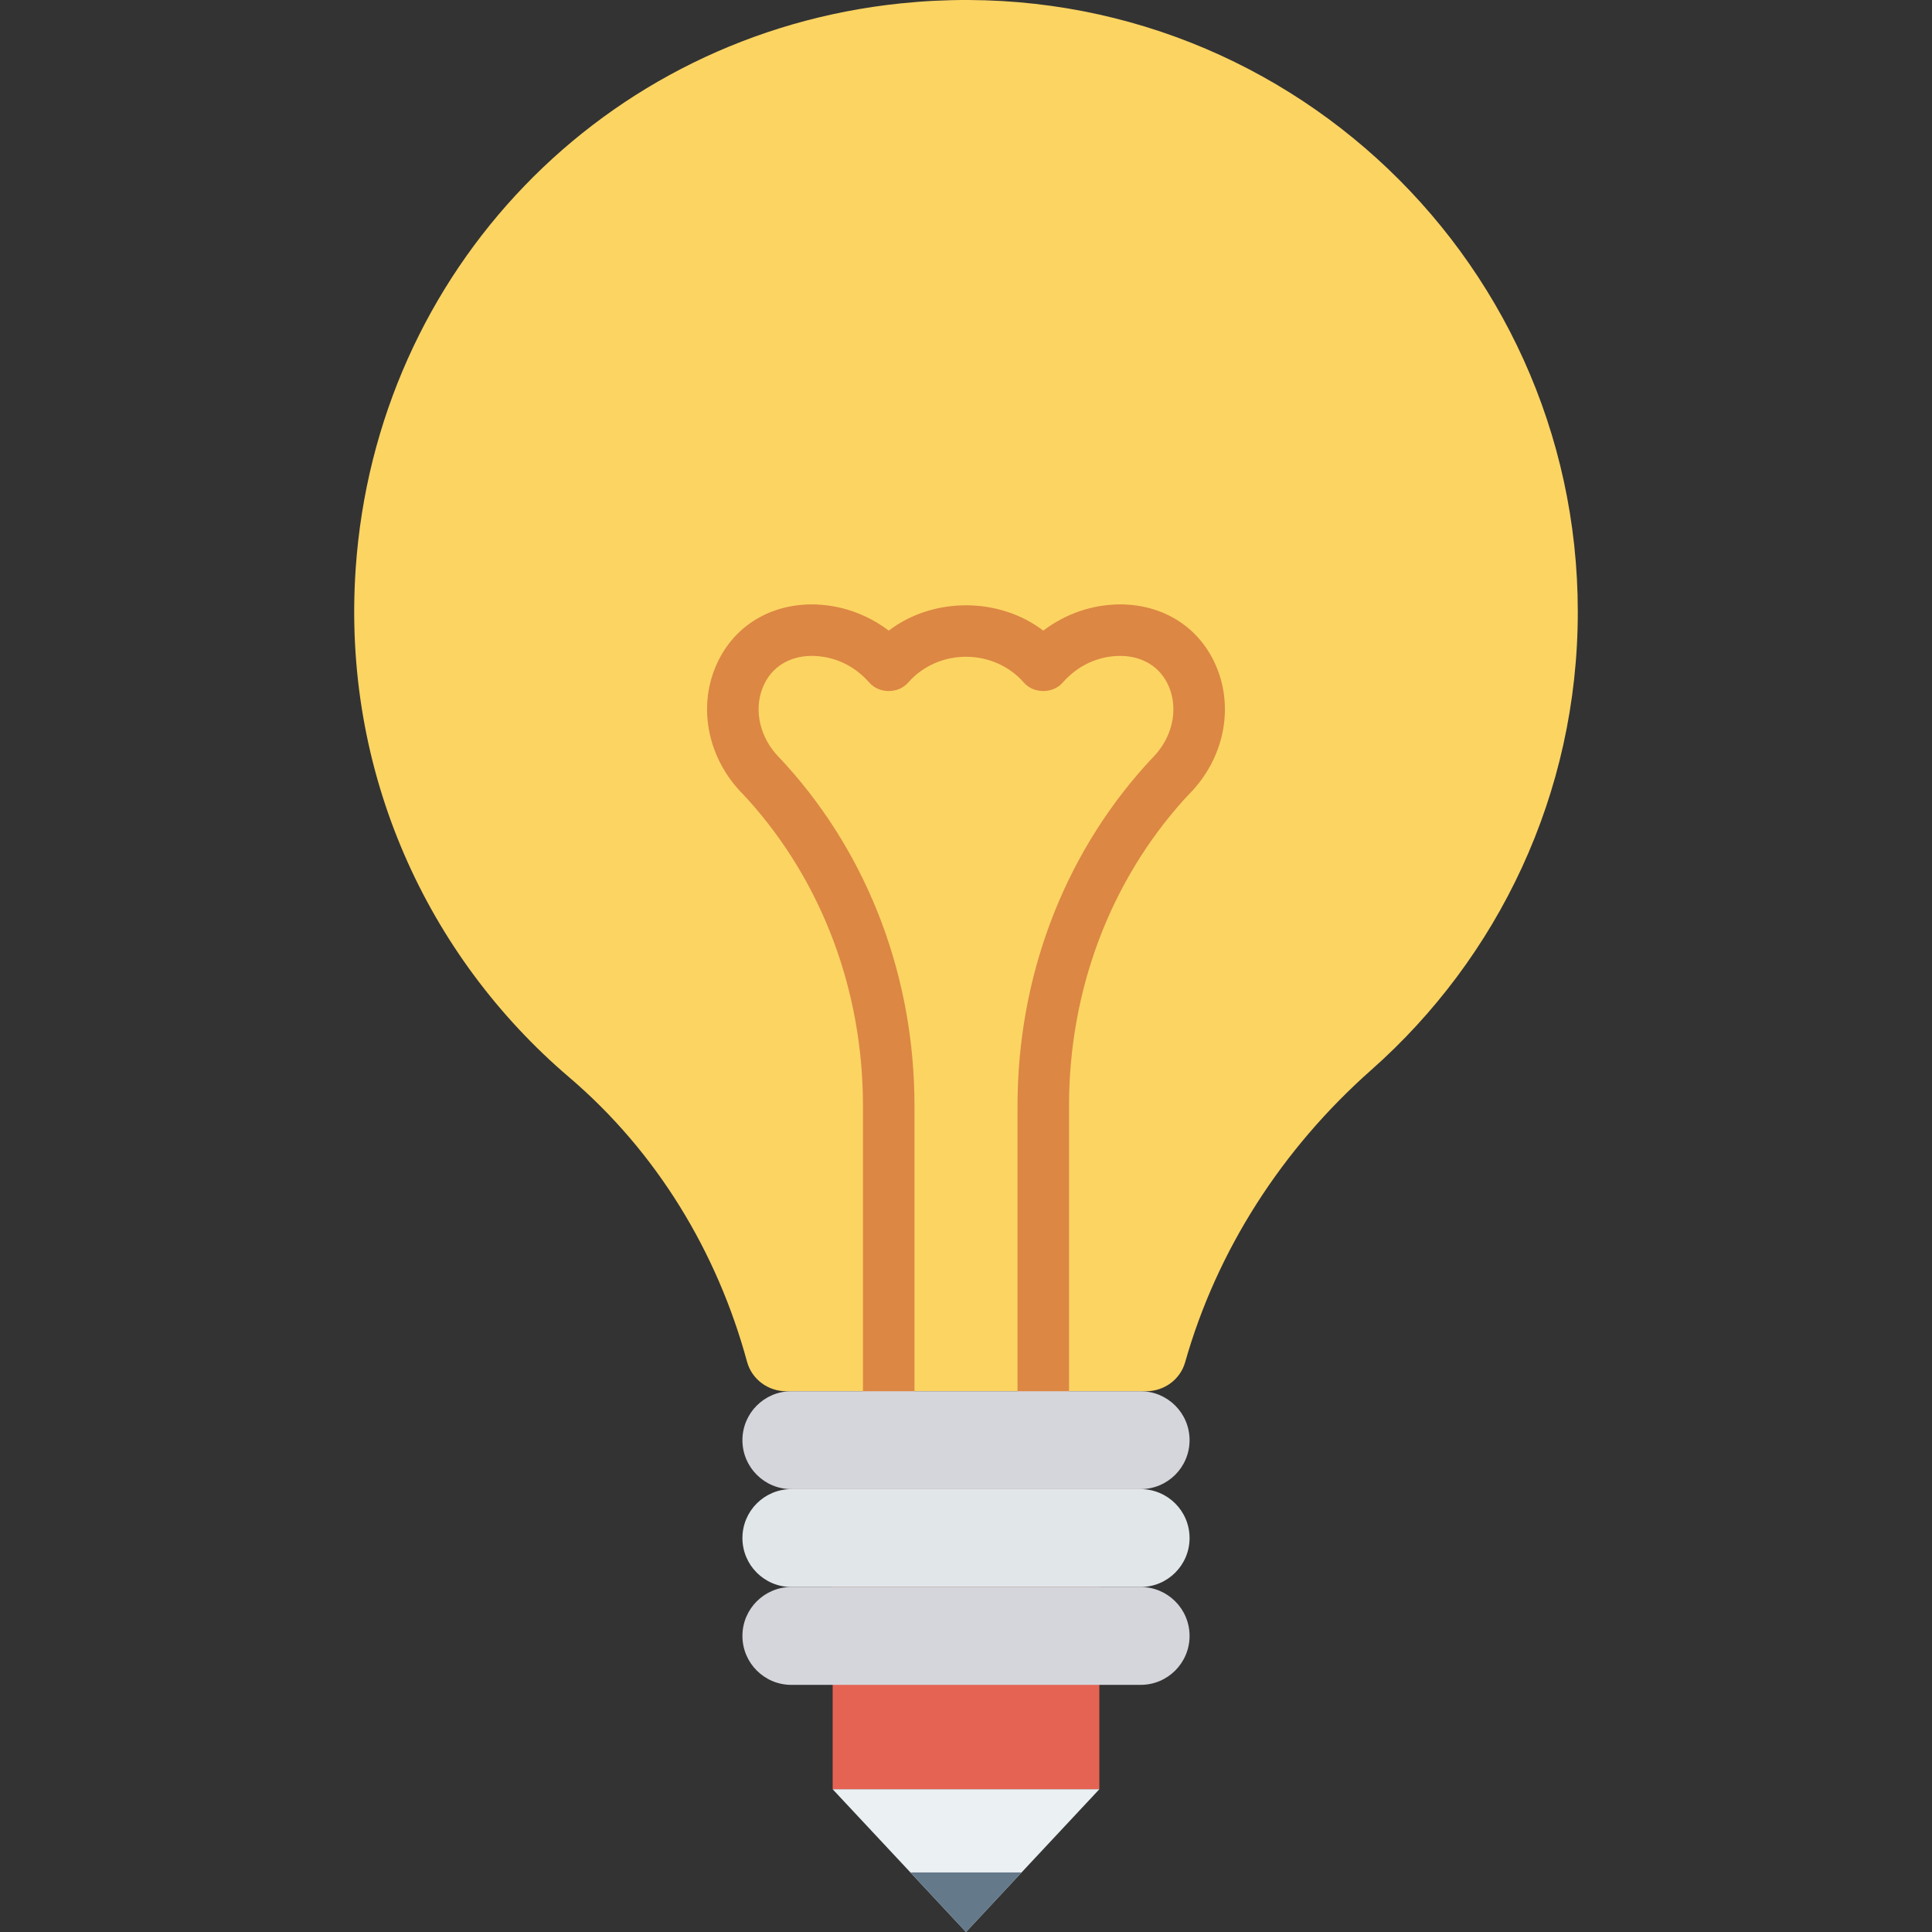<?xml version="1.0" encoding="iso-8859-1"?>
<!-- Generator: Adobe Illustrator 19.0.0, SVG Export Plug-In . SVG Version: 6.00 Build 0)  -->
<svg version="1.1" id="Capa_1" xmlns="http://www.w3.org/2000/svg" xmlns:xlink="http://www.w3.org/1999/xlink" x="0px" y="0px"
	 viewBox="0 0 468.293 468.293" style="enable-background:new 0 0 468.293 468.293;" xml:space="preserve">
<rect x="0" y="0" width="468.293" height="468.293" fill="#333333" stroke="none"/>
<polyline style="fill:#E56353;" points="201.828,433.691 201.828,384.655 266.465,384.655 266.465,433.691 "/>
<polygon style="fill:#EBF0F3;" points="201.828,433.691 220.68,453.859 234.146,468.293 247.612,453.859 266.465,433.691 "/>
<polygon style="fill:#64798A;" points="247.612,453.859 234.146,468.293 220.68,453.859 "/>
<path style="fill:#FCD462;" d="M137.95,261.113c21.275,18.144,35.894,42.38,43.123,68.956c1.156,4.249,5.078,7.148,9.481,7.148
	h87.261c4.354,0,8.26-2.831,9.447-7.02c7.695-27.148,23.467-51.701,45.123-70.86c30.697-27.157,50.054-66.832,50.054-111.044
	c0-87.145-75.17-156.734-164.206-147.463C146.325,8.318,91.208,65.62,86.218,137.745C82.8,187.154,103.61,231.826,137.95,261.113z"
	/>
<path style="fill:#DC8744;" d="M252.878,349.883h-37.463c-3.451,0-6.244-2.796-6.244-6.244v-75.61
	c0-27.899-9.884-54.241-27.835-74.177c-0.512-0.57-0.982-1.073-1.415-1.512c-8.207-8.405-10.762-20.436-6.506-30.655
	c3.927-9.427,12.604-15.104,23.219-15.192c6.823,0,13.396,2.268,18.78,6.36c10.768-8.183,26.695-8.183,37.463,0
	c5.384-4.091,11.945-6.36,18.732-6.36c0.018,0,0.037,0,0.049,0c10.616,0.088,19.293,5.765,23.213,15.189
	c4.256,10.22,1.707,22.25-6.488,30.646c-0.445,0.451-0.915,0.954-1.415,1.509c-17.963,19.951-27.848,46.293-27.848,74.192v75.61
	C259.122,347.087,256.329,349.883,252.878,349.883z M221.659,337.395h24.976v-69.366c0-30.991,11.024-60.302,31.043-82.53
	c0.622-0.698,1.226-1.341,1.78-1.909c4.683-4.796,6.213-11.518,3.89-17.11c-1.963-4.713-6.25-7.448-11.768-7.5
	c-5.378,0.009-10.354,2.308-14,6.482c-2.378,2.713-7.024,2.713-9.402,0c-7.305-8.36-20.756-8.36-28.061,0
	c-2.378,2.713-7.024,2.713-9.402,0c-3.652-4.18-8.634-6.482-14.03-6.482c-5.476,0.046-9.774,2.78-11.738,7.503
	c-2.329,5.591-0.799,12.311,3.902,17.119c0.543,0.555,1.146,1.198,1.78,1.912c20.006,22.213,31.03,51.524,31.03,82.515V337.395z"/>
<g>
	<path style="fill:#D5D6DB;" d="M276.476,360.942h-84.659c-6.551,0-11.862-5.311-11.862-11.862v0
		c0-6.551,5.311-11.862,11.862-11.862h84.659c6.551,0,11.862,5.311,11.862,11.862v0
		C288.338,355.631,283.027,360.942,276.476,360.942z"/>
	<path style="fill:#D5D6DB;" d="M276.476,408.391h-84.659c-6.551,0-11.862-5.311-11.862-11.862v0
		c0-6.551,5.311-11.862,11.862-11.862h84.659c6.551,0,11.862,5.311,11.862,11.862v0C288.338,403.08,283.027,408.391,276.476,408.391
		z"/>
</g>
<path style="fill:#E1E6E9;" d="M276.476,384.667h-84.659c-6.551,0-11.862-5.311-11.862-11.862v0c0-6.551,5.311-11.862,11.862-11.862
	h84.659c6.551,0,11.862,5.311,11.862,11.862v0C288.338,379.356,283.027,384.667,276.476,384.667z"/>
<g>
</g>
<g>
</g>
<g>
</g>
<g>
</g>
<g>
</g>
<g>
</g>
<g>
</g>
<g>
</g>
<g>
</g>
<g>
</g>
<g>
</g>
<g>
</g>
<g>
</g>
<g>
</g>
<g>
</g>
</svg>

